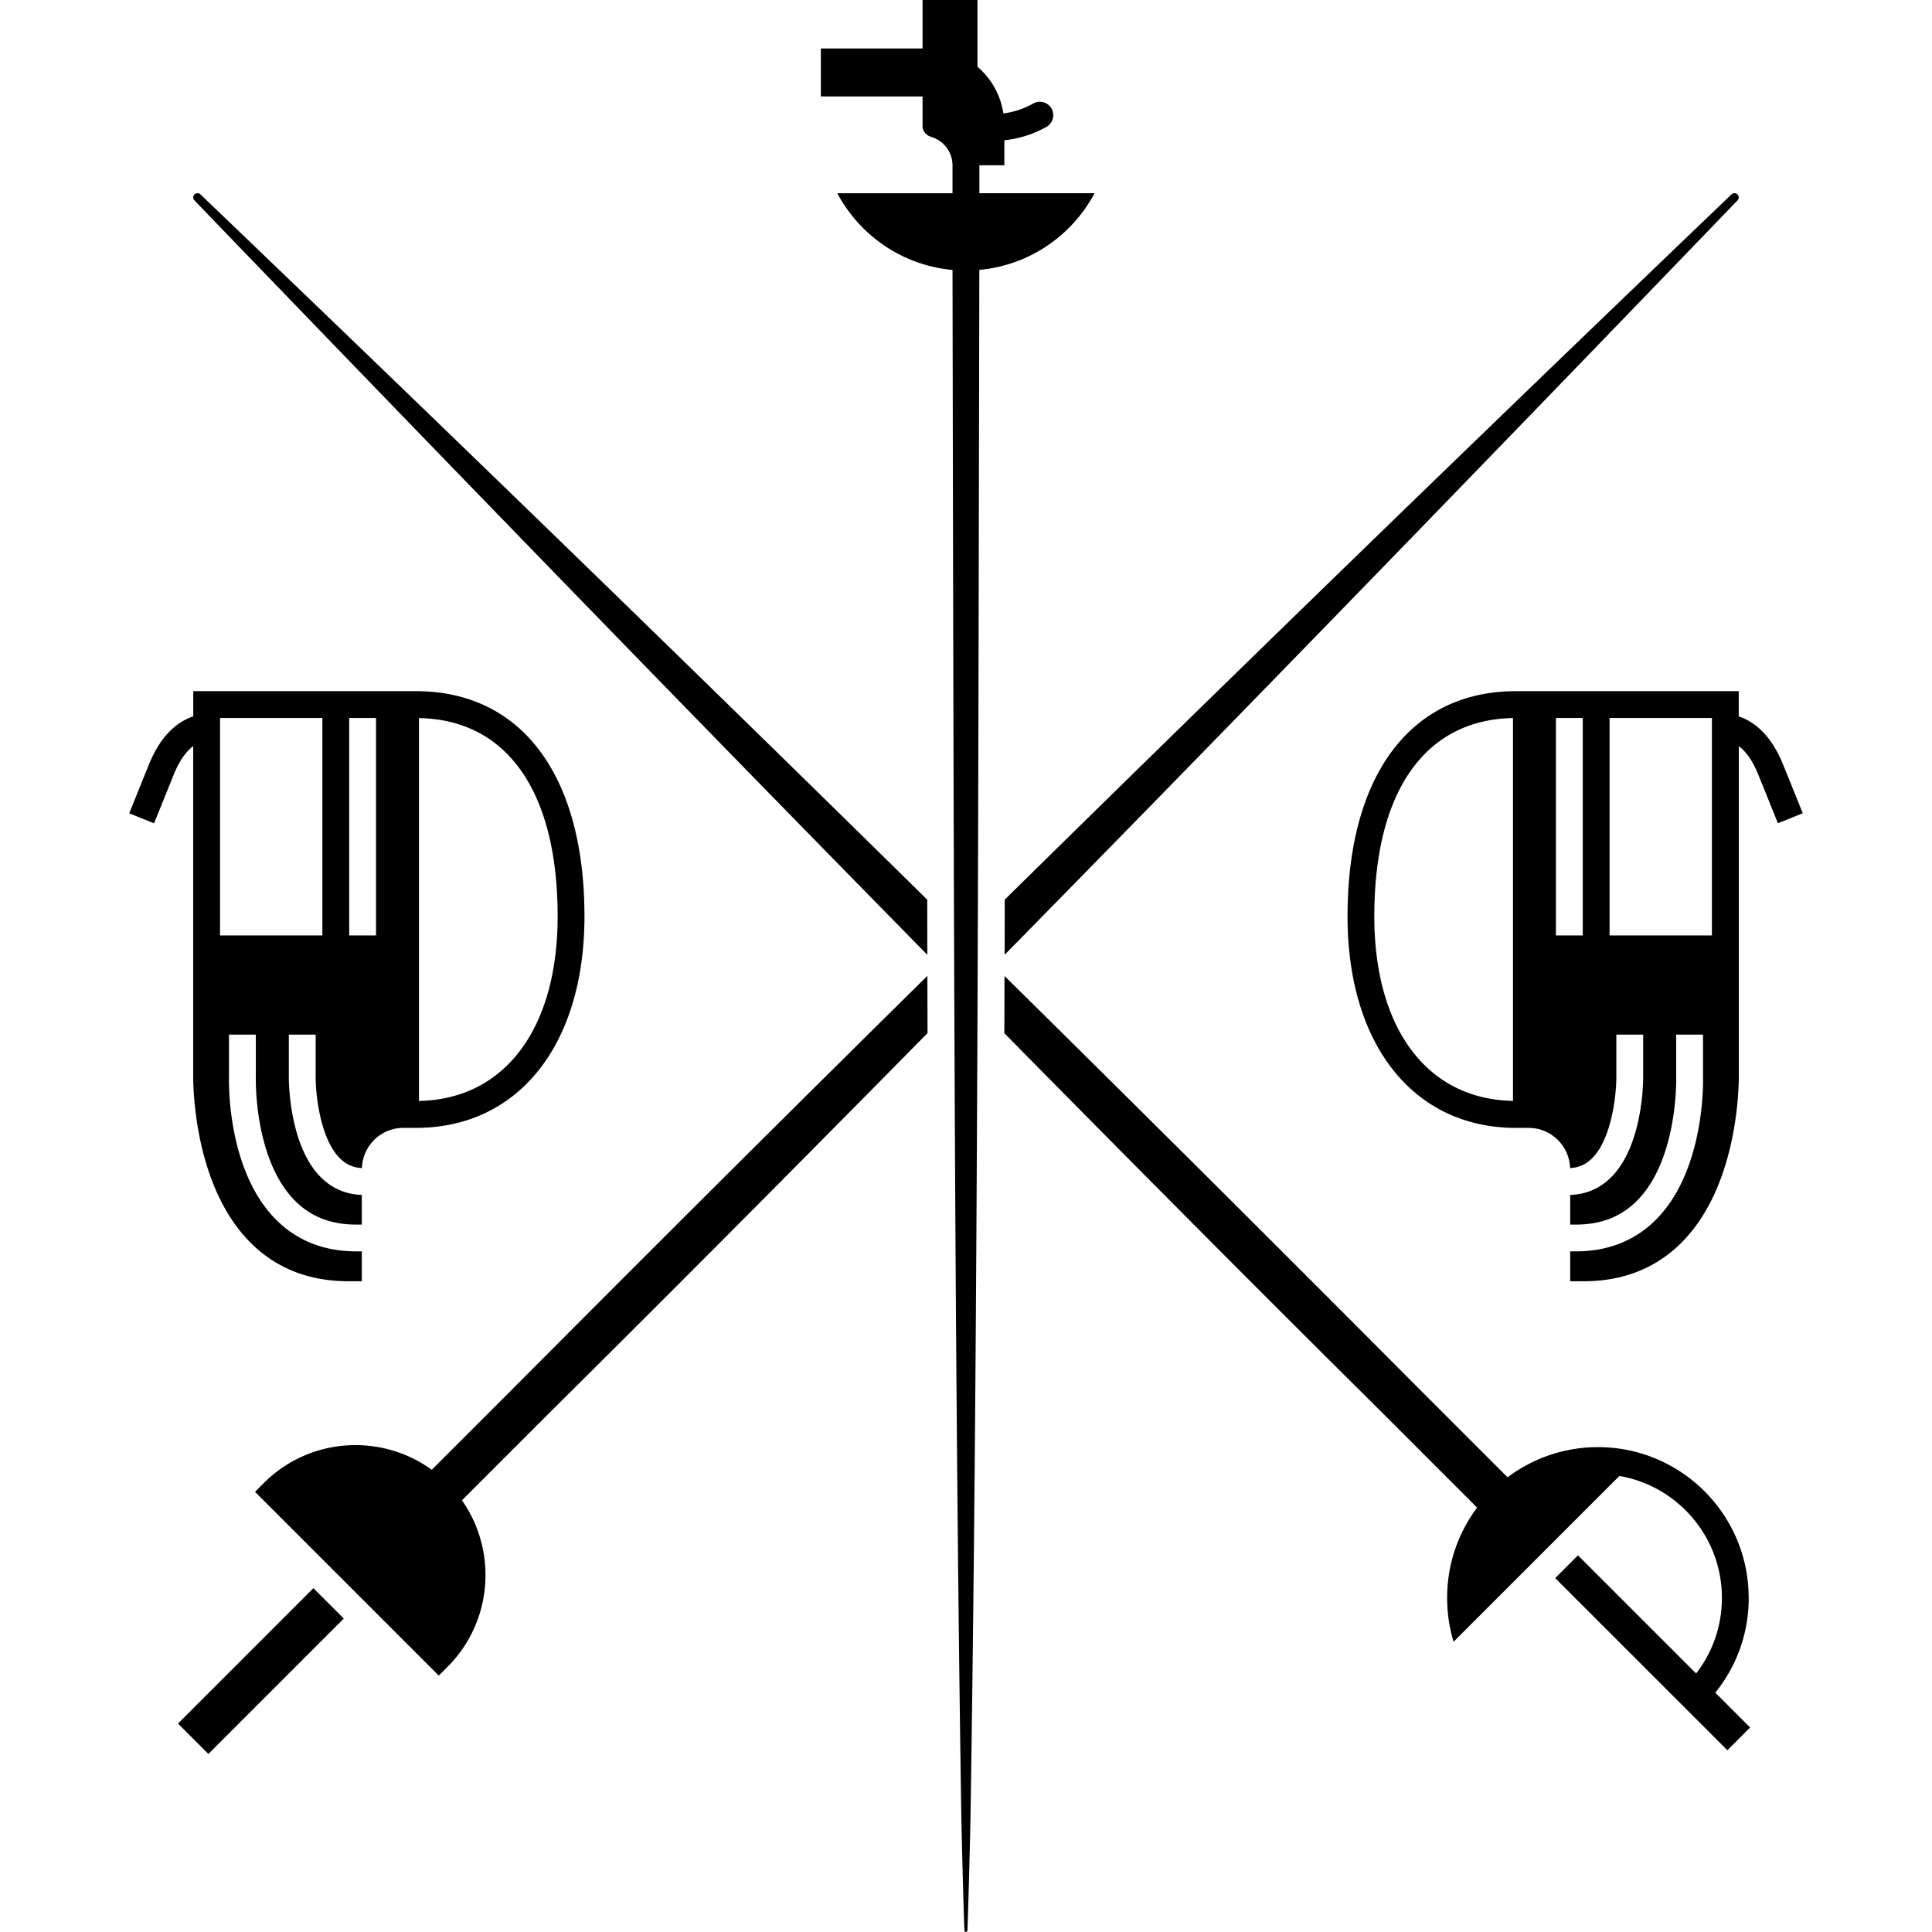 <?xml version="1.0" encoding="UTF-8" standalone="no"?>
<!-- Created with Inkscape (http://www.inkscape.org/) -->

<svg
   xmlns:dc="http://purl.org/dc/elements/1.1/"
   xmlns:cc="http://creativecommons.org/ns#"
   xmlns:rdf="http://www.w3.org/1999/02/22-rdf-syntax-ns#"
   xmlns:svg="http://www.w3.org/2000/svg"
   xmlns="http://www.w3.org/2000/svg"
   xmlns:sodipodi="http://sodipodi.sourceforge.net/DTD/sodipodi-0.dtd"
   xmlns:inkscape="http://www.inkscape.org/namespaces/inkscape"
   width="360.01mm"
   height="360mm"
   viewBox="0 0 360.01 360"
   version="1.1"
   id="svg8"
   inkscape:version="0.92.4 (5da689c313, 2019-01-14)"
   sodipodi:docname="dessin.svg">
  <defs
     id="defs2" />
  <sodipodi:namedview
     id="base"
     pagecolor="#ffffff"
     bordercolor="#666666"
     borderopacity="1.0"
     inkscape:pageopacity="0.0"
     inkscape:pageshadow="2"
     inkscape:zoom="0.35"
     inkscape:cx="-1132.126"
     inkscape:cy="1070.2362"
     inkscape:document-units="mm"
     inkscape:current-layer="layer1"
     showgrid="false"
     inkscape:window-width="1920"
     inkscape:window-height="1001"
     inkscape:window-x="-9"
     inkscape:window-y="-9"
     inkscape:window-maximized="1"
     fit-margin-top="0"
     fit-margin-left="0"
     fit-margin-right="0"
     fit-margin-bottom="0" />
  <g
     inkscape:label="Calque 1"
     inkscape:groupmode="layer"
     id="layer1"
     transform="translate(-72,-72)">
    <path
       d="M108.23 109.34c-.3-.31-.3-.8.01-1.11.3-.3.8-.31 1.11-.01 53.02 50.76 98.93 95.51 135.43 131.42.01 3.43.01 6.85.02 10.28-34-34.61-78.9-80.69-136.57-140.58zm-3.88 107.06-3.64 9.02-4.63-1.87 3.64-9.02c1.94-4.8 4.72-7.83 8.29-9.04v-4.7h41.51c19.66 0 31.39 15.69 31.39 41.96 0 23.95-12.32 39.42-31.39 39.42h-2.36c-4.18 0-7.59 3.34-7.72 7.49-1.61-.08-2.97-.68-4.13-1.85-3.71-3.72-4.5-12.12-4.49-15.06v-7.96h-5v7.95c0 .51 0 12.63 5.93 18.59 2.11 2.13 4.7 3.24 7.67 3.33v5.53h-1.04c-4.77 0-8.55-1.5-11.55-4.59-7.51-7.73-7.17-22.62-7.16-22.85v-7.96h-5v7.88c-.02.69-.42 17.13 8.56 26.39 3.94 4.06 9.04 6.12 15.15 6.12h1.04v5.57h-2.5c-7.45 0-13.65-2.49-18.45-7.41-10.85-11.12-10.49-30.71-10.47-31.53v-60.77c-1.2.89-2.48 2.47-3.65 5.36zm45.72 60.75c15.95-.3 25.84-13.42 25.84-34.4 0-23.23-9.41-36.65-25.84-36.94v71.34zm-13-30.84h5v-40.52h-5v40.52zm-24.07 0h19.07v-40.52H113v40.52zm146.2 3.61c34-34.61 78.9-80.69 136.57-140.58.3-.31.3-.8-.01-1.11-.3-.3-.8-.31-1.11-.01-53.02 50.76-98.93 95.51-135.43 131.42 0 3.43-.01 6.85-.02 10.28zm148.73-26.38-4.63 1.87-3.64-9.02c-1.17-2.89-2.46-4.47-3.65-5.35v60.77c.02.83.38 20.41-10.47 31.53-4.79 4.91-11 7.41-18.45 7.41h-2.5v-5.57h1.04c6.11 0 11.21-2.06 15.15-6.12 8.98-9.27 8.58-25.7 8.56-26.39v-7.88h-5v7.96c.01.22.35 15.12-7.16 22.85-3 3.09-6.78 4.59-11.55 4.59h-1.04v-5.53c2.97-.09 5.55-1.2 7.67-3.33 5.93-5.96 5.94-18.08 5.93-18.59v-7.95h-5v7.96c.01 2.93-.78 11.34-4.49 15.06-1.16 1.16-2.52 1.77-4.13 1.85-.13-4.15-3.54-7.49-7.72-7.49h-2.36c-19.07 0-31.39-15.47-31.39-39.42 0-26.27 11.73-41.96 31.39-41.96H396v4.7c3.56 1.21 6.35 4.24 8.29 9.04l3.64 9.01zm-54-17.74c-16.43.3-25.84 13.72-25.84 36.94 0 20.99 9.89 34.11 25.84 34.4V205.8zm13-.01h-5v40.52h5v-40.52zm24.07 0h-19.07v40.52H391v-40.52zM105.17 393.17l5.66 5.66 25.23-25.23-5.66-5.66-25.23 25.23zm292.69-23.41-.01-.01c0-15.52-12.58-28.09-28.09-28.09-6.32 0-12.14 2.1-16.84 5.62l-16.1-16.1c-6.22-6.22-33.78-34.04-77.64-77.32l-.03 10.67c43.29 43.92 65.58 65.88 72.01 72.31l16.09 16.09c-3.63 4.83-5.59 10.67-5.59 16.83 0 2.81.41 5.55 1.2 8.17l30.9-30.9c4.65.81 8.93 3 12.33 6.4a22.974 22.974 0 0 1 6.77 16.34c0 5.16-1.7 10.05-4.8 14.07l-22.02-22.02-4.24 4.24 32.08 32.08 4.24-4.24-6.49-6.49c4.04-5 6.23-11.16 6.23-17.65zm-230.69-38.59-14.71 14.71c-9.46-6.85-22.78-6.05-31.3 2.47l-1.64 1.64 34.24 34.24 1.64-1.64c8.43-8.43 9.31-21.58 2.68-31.02l14.75-14.75c6.43-6.43 28.73-28.39 72.01-72.31l-.03-10.67c-43.86 43.29-71.42 71.11-77.64 77.33zM275.96 108H254.5v-5.2h4.65v-4.66c2.76-.29 5.44-1.14 7.85-2.5 1.2-.68 1.62-2.21.94-3.41a2.504 2.504 0 0 0-3.41-.94c-1.71.97-3.61 1.6-5.56 1.85-.52-3.47-2.28-6.53-4.83-8.7V72h-10.23v9.03h-18.95v8.94h18.95v5.51c0 .95.66 1.74 1.57 2.01 2.3.68 4.01 2.8 4.01 5.32v5.2h-21.46c4.18 7.88 12.14 13.44 21.46 14.29.19 91.87.26 200.09 1.66 289.19.16 6.75.32 13.5.56 20.25.01.15.13.26.27.26h.02v-.01a.29.29 0 0 0 .27-.26c.24-6.75.4-13.5.56-20.25 1.41-89.1 1.47-197.32 1.66-289.19 9.33-.85 17.29-6.41 21.47-14.29z"
       id="path5"
       inkscape:connector-curvature="0" />
  </g>
</svg>
